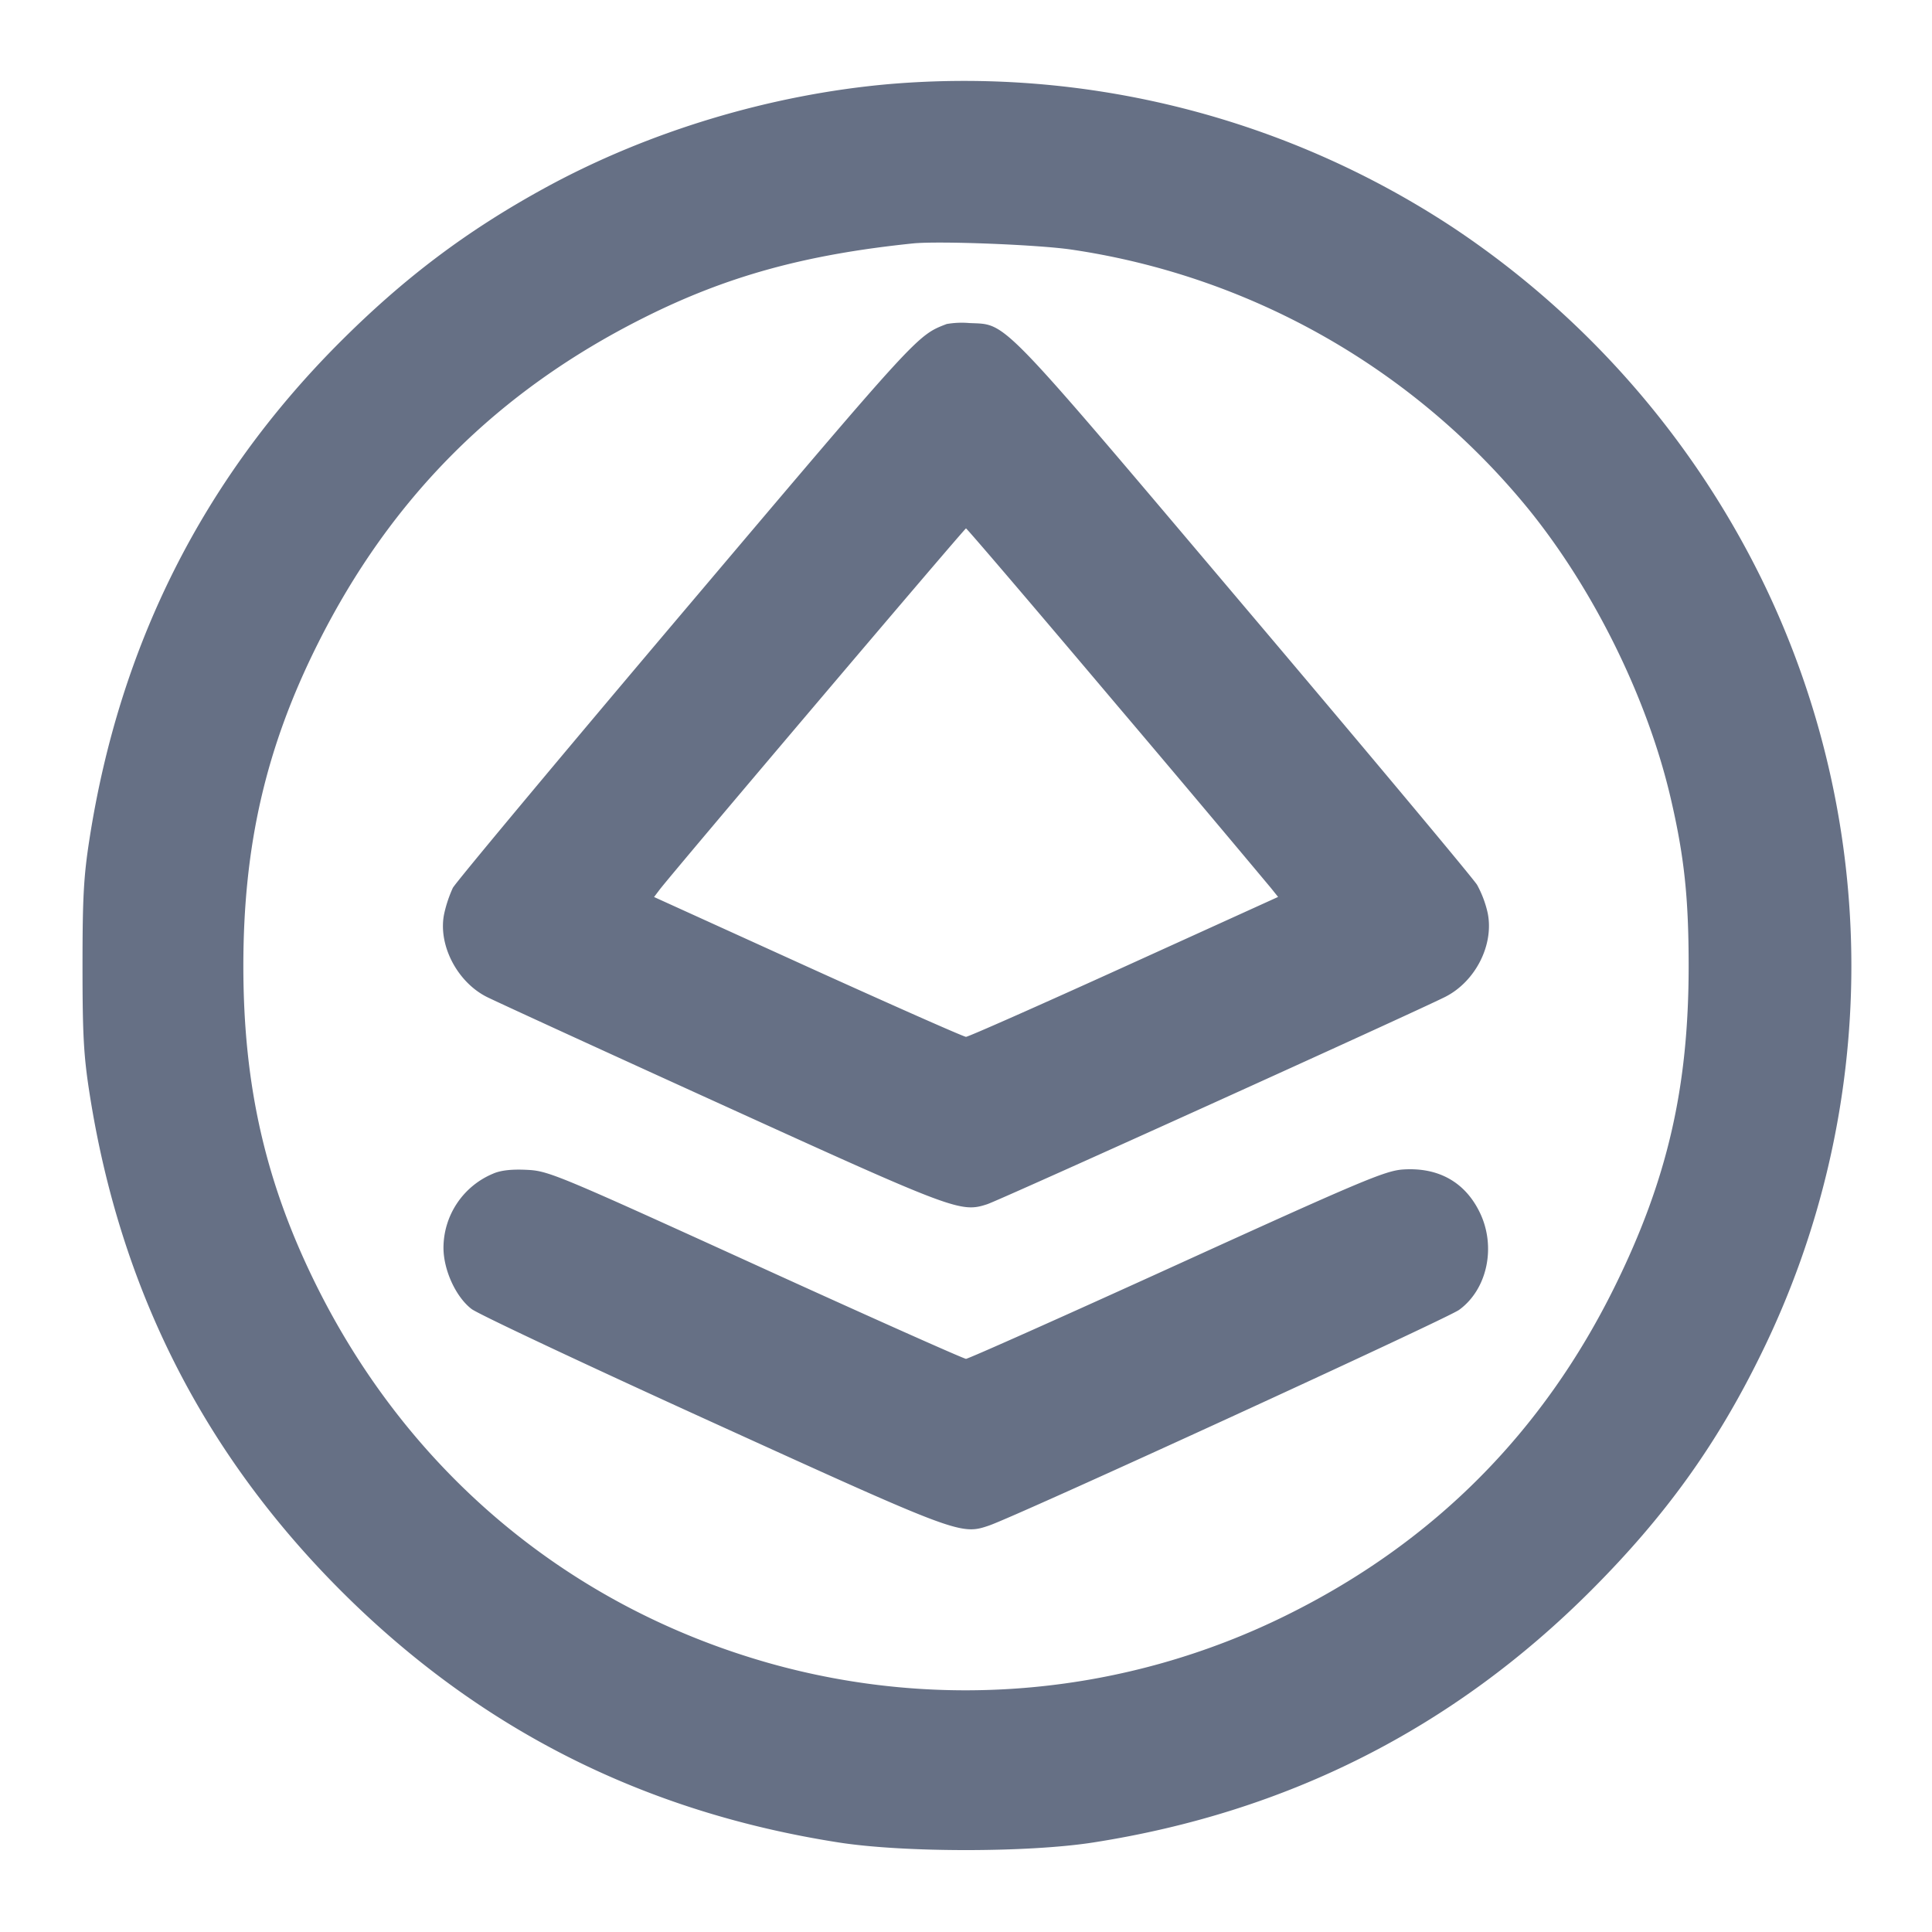 <svg width="24" height="24" fill="none" xmlns="http://www.w3.org/2000/svg"><path d="M11.041 1.045c-1.47.13-2.98.585-4.26 1.283-.985.538-1.77 1.13-2.583 1.947-1.682 1.693-2.712 3.742-3.086 6.145-.073.467-.087.73-.087 1.58 0 .85.014 1.113.087 1.58.378 2.425 1.41 4.467 3.125 6.183 1.716 1.715 3.758 2.747 6.183 3.125.809.126 2.351.126 3.16 0 2.413-.376 4.471-1.417 6.181-3.127.923-.923 1.563-1.811 2.116-2.941a10.92 10.92 0 0 0 0-9.64 11.163 11.163 0 0 0-3.826-4.353 11.032 11.032 0 0 0-7.01-1.782m2.279 2.057a9.023 9.023 0 0 1 5.664 3.218c.816 1.005 1.483 2.358 1.771 3.6.167.718.222 1.229.222 2.08 0 1.511-.264 2.654-.917 3.98-.896 1.818-2.252 3.179-4.067 4.079a8.986 8.986 0 0 1-6.453.597C7.08 19.955 5.103 18.309 3.946 16c-.642-1.283-.923-2.498-.923-4 0-1.502.281-2.717.923-4 .91-1.819 2.235-3.143 4.056-4.055 1.025-.514 2.001-.783 3.338-.921.324-.033 1.573.016 1.98.078m-1.56.923c-.369.142-.345.116-3.237 3.533C6.964 9.4 5.66 10.963 5.625 11.03a1.61 1.61 0 0 0-.105.311c-.086.382.151.852.525 1.042.113.057 1.432.662 2.93 1.343 2.882 1.312 2.96 1.341 3.289 1.233.16-.052 5.318-2.388 5.69-2.576.376-.191.608-.649.526-1.044a1.331 1.331 0 0 0-.131-.347c-.049-.08-1.353-1.64-2.898-3.465-3.084-3.645-2.935-3.491-3.41-3.514a1.098 1.098 0 0 0-.281.012m2.1 4.717a419.897 419.897 0 0 1 1.928 2.289l.089.111-1.913.869c-1.052.478-1.936.869-1.964.869-.028 0-.911-.391-1.963-.868l-1.912-.869.068-.09c.139-.186 3.788-4.488 3.807-4.489.011 0 .848.98 1.86 2.178m-7.738 5.839a1 1 0 0 0-.613.919c0 .277.154.612.349.761.082.063 1.43.697 2.995 1.409 3.049 1.388 3.082 1.401 3.433 1.281.355-.121 5.682-2.566 5.839-2.679.352-.255.464-.788.256-1.213-.184-.377-.516-.561-.955-.531-.22.016-.515.14-2.81 1.185-1.41.642-2.588 1.167-2.616 1.167-.028 0-1.206-.525-2.616-1.168-2.483-1.131-2.573-1.168-2.844-1.18-.191-.009-.324.007-.418.049" fill="#667085" fill-rule="evenodd"/></svg>